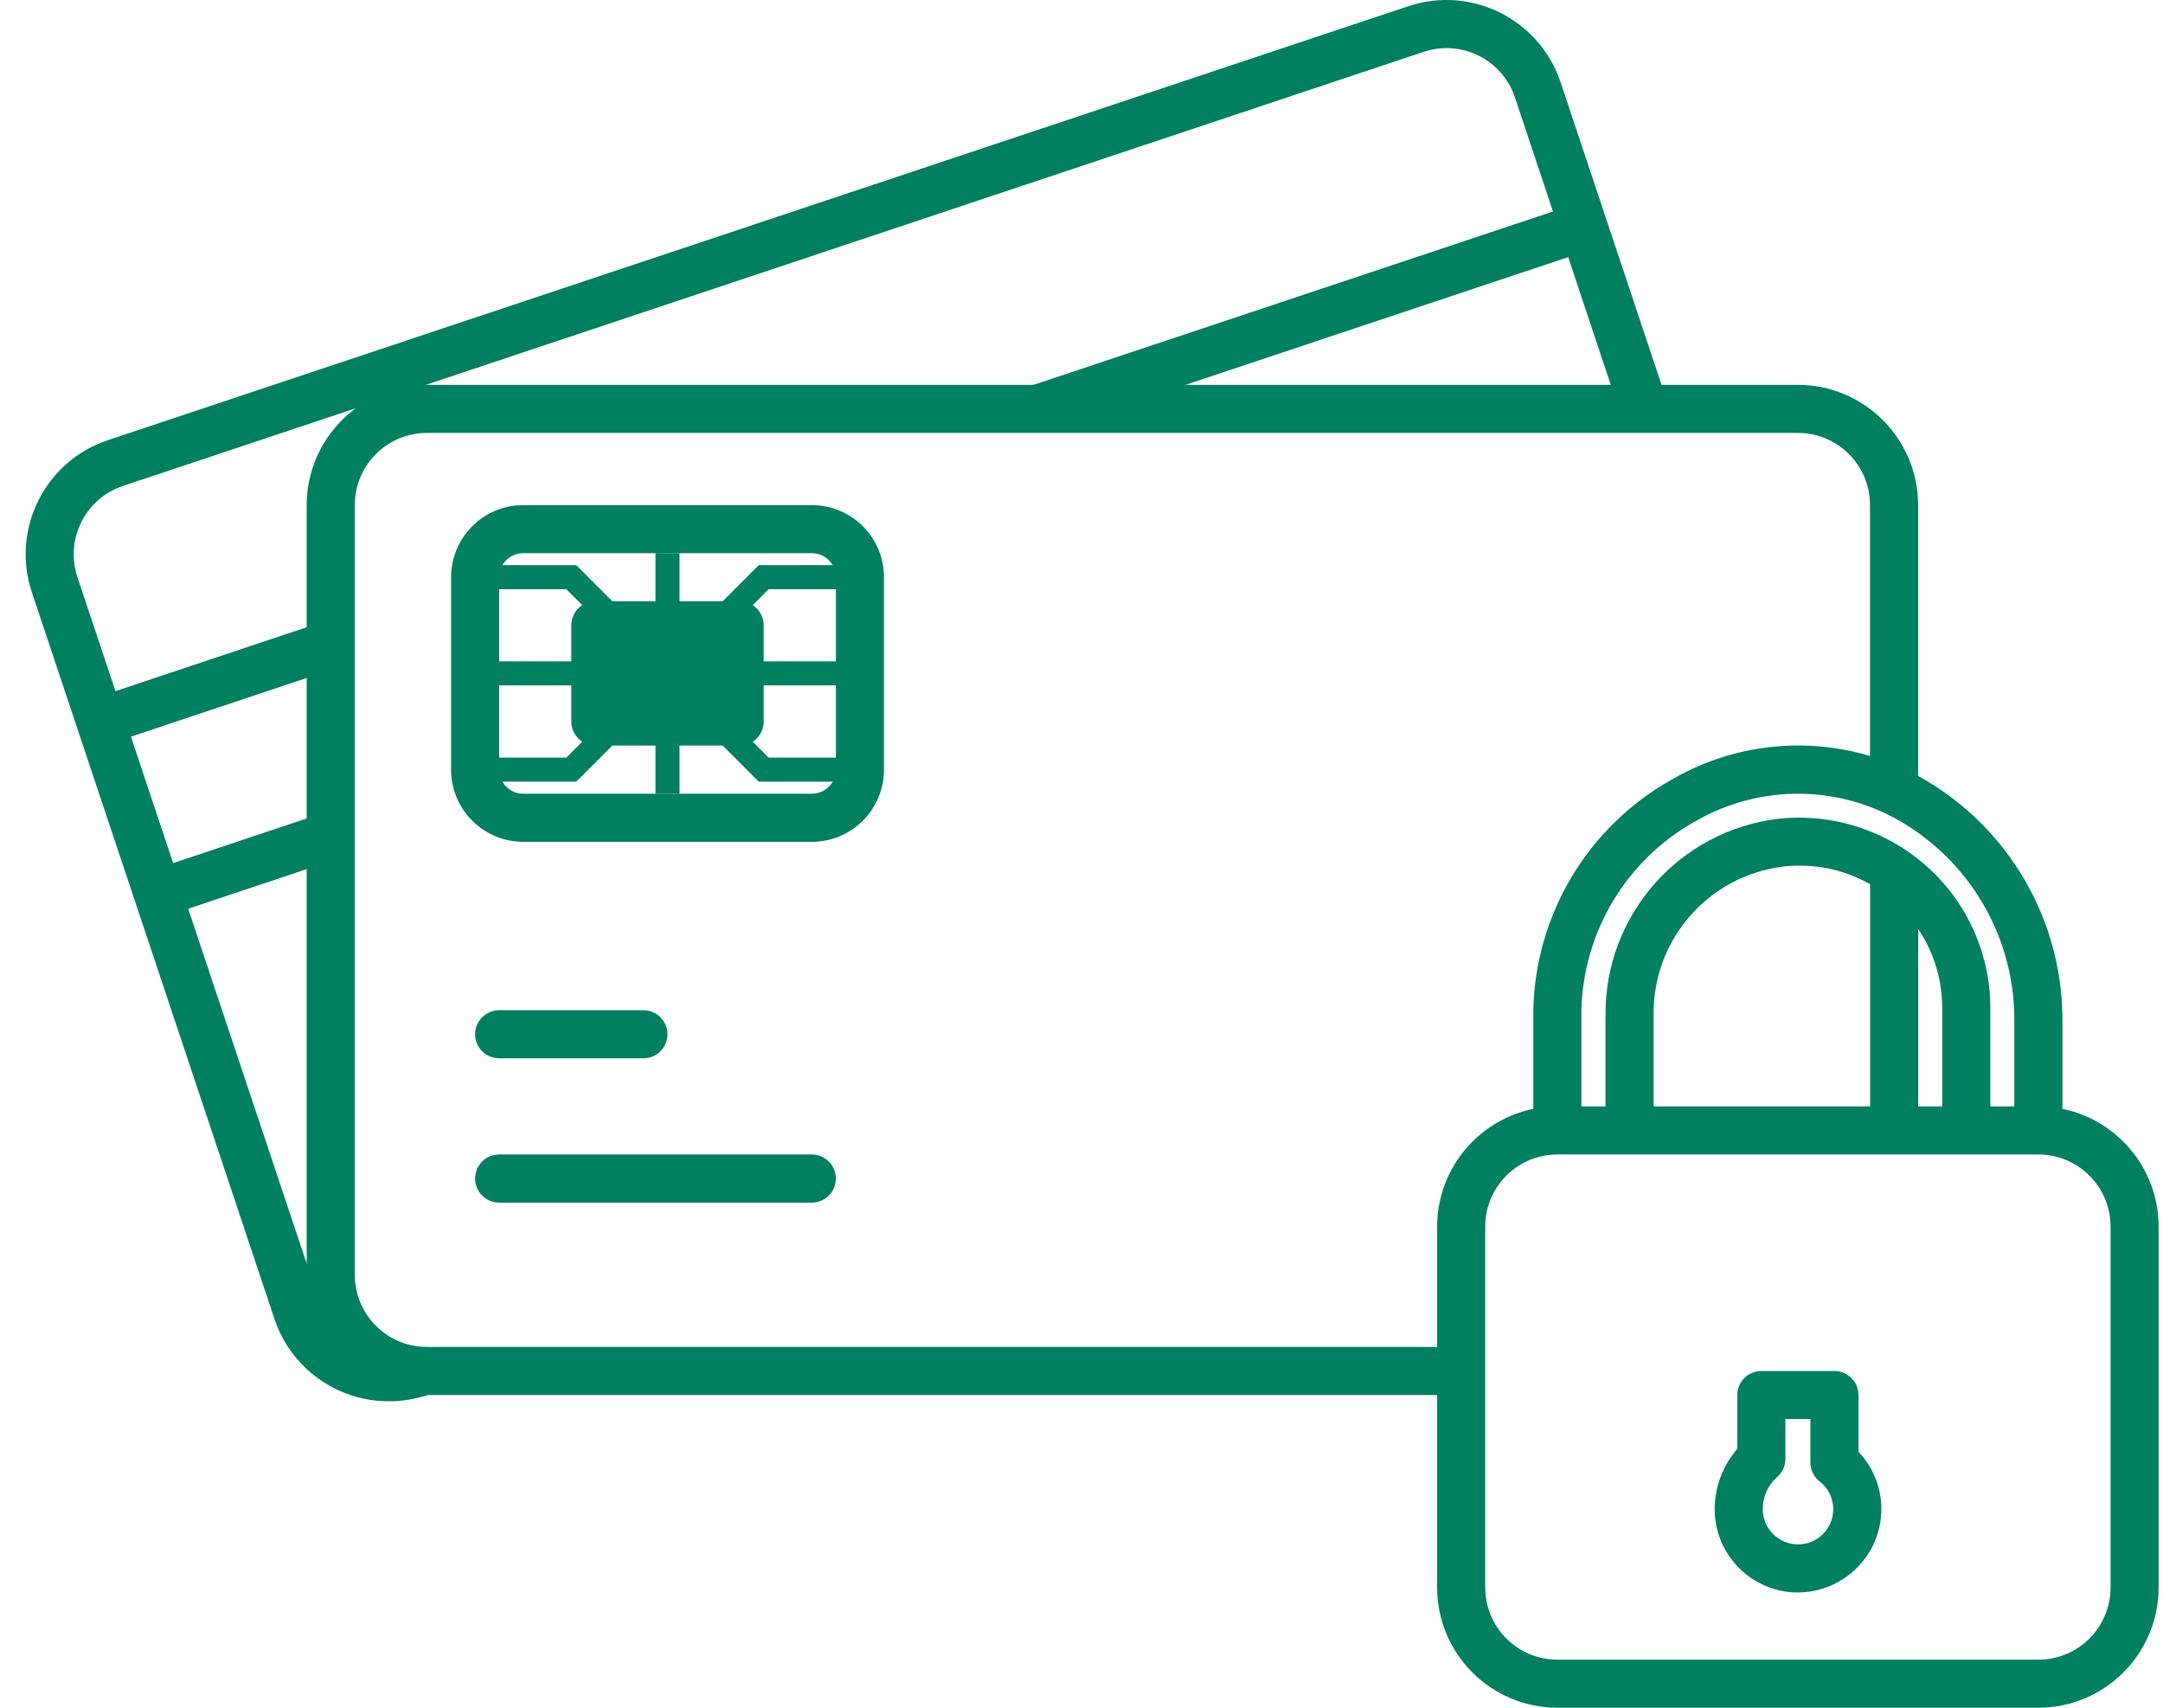 <svg width="57" height="45" viewBox="0 0 57 45" fill="none" xmlns="http://www.w3.org/2000/svg">
<path d="M10.245 36.925C8.88 36.925 7.668 36.054 7.234 34.761L0.839 15.607C0.286 13.947 1.183 12.152 2.843 11.598L37.114 0.163C38.772 -0.389 40.564 0.504 41.123 2.16L43.927 10.564L42.731 10.981L42.636 10.709L39.92 2.562C39.586 1.569 38.51 1.034 37.516 1.366L3.245 12.803C2.248 13.134 1.709 14.21 2.04 15.207L8.437 34.359C8.771 35.355 9.848 35.894 10.846 35.563L10.966 35.522L11.38 36.72L11.253 36.764C10.928 36.871 10.588 36.927 10.245 36.925Z" fill="#008060"/>
<path d="M27.145 10.171L27.546 11.374L41.325 6.776L41.526 5.373L27.145 10.171Z" fill="#008060"/>
<path d="M4.561 22.743L3.449 19.412L8.919 17.585L8.517 16.383L2.445 18.411L4.362 24.145L8.919 22.623L8.517 21.422L4.561 22.743Z" fill="#008060"/>
<path d="M49.281 22.815H50.549V29.787H49.281V22.815Z" fill="#008060"/>
<path d="M38.505 36.761H11.251C9.502 36.759 8.084 35.341 8.082 33.592V13.31C8.084 11.56 9.502 10.143 11.251 10.141H47.378C49.127 10.143 50.545 11.56 50.547 13.31V20.915H49.279V13.31C49.279 12.259 48.428 11.408 47.378 11.408H11.251C10.201 11.408 9.35 12.259 9.35 13.31V33.592C9.35 34.642 10.201 35.493 11.251 35.493H38.505V36.761Z" fill="#008060"/>
<path d="M16.956 27.887H13.153C12.803 27.887 12.52 27.603 12.52 27.253C12.52 26.904 12.803 26.62 13.153 26.62H16.956C17.306 26.62 17.59 26.904 17.59 27.253C17.59 27.603 17.306 27.887 16.956 27.887Z" fill="#008060"/>
<path d="M21.393 31.69H13.153C12.803 31.69 12.52 31.406 12.52 31.056C12.52 30.706 12.803 30.422 13.153 30.422H21.393C21.743 30.422 22.027 30.706 22.027 31.056C22.027 31.406 21.743 31.69 21.393 31.69Z" fill="#008060"/>
<path d="M21.394 22.183H13.788C12.738 22.183 11.887 21.332 11.887 20.282V15.211C11.887 14.161 12.738 13.31 13.788 13.31H21.394C22.444 13.31 23.295 14.161 23.295 15.211V20.282C23.295 21.332 22.444 22.183 21.394 22.183ZM13.788 14.577C13.438 14.577 13.154 14.861 13.154 15.211V20.282C13.154 20.631 13.438 20.915 13.788 20.915H21.394C21.744 20.915 22.028 20.631 22.028 20.282V15.211C22.028 14.861 21.744 14.577 21.394 14.577H13.788Z" fill="#008060"/>
<path d="M15.688 15.843H19.491C19.841 15.843 20.125 16.127 20.125 16.477V19.012C20.125 19.362 19.841 19.646 19.491 19.646H15.688C15.339 19.646 15.055 19.362 15.055 19.012V16.477C15.055 16.127 15.339 15.843 15.688 15.843Z" fill="#008060"/>
<path d="M22.66 15.526V14.892H19.994L17.907 16.98V14.575H17.273V16.98L15.186 14.892H12.52V15.526H14.924L16.825 17.427H12.52V18.061H16.825L14.924 19.963H12.52V20.597H15.186L17.273 18.509V20.913H17.907V18.509L19.994 20.597H22.66V19.963H20.256L18.355 18.061H22.66V17.427H18.355L20.256 15.526H22.66Z" fill="#008060"/>
<path d="M50.809 22.859C51.869 23.82 52.466 25.189 52.45 26.62V29.789H51.182V26.62C51.211 24.545 49.553 22.84 47.478 22.81C47.313 22.808 47.149 22.817 46.986 22.836C45.015 23.08 43.544 24.772 43.577 26.759V29.789H42.309V26.759C42.283 24.121 44.246 21.887 46.866 21.575C48.303 21.421 49.738 21.888 50.809 22.859Z" fill="#008060"/>
<path d="M54.35 26.96V29.789H53.082V26.962C53.115 24.839 52.033 22.855 50.23 21.733C48.537 20.676 46.398 20.642 44.672 21.644C42.863 22.656 41.723 24.548 41.674 26.62V29.789H40.406V26.62C40.459 24.095 41.843 21.786 44.044 20.548C46.166 19.31 48.797 19.346 50.883 20.643C53.064 21.997 54.379 24.392 54.35 26.96Z" fill="#008060"/>
<path d="M53.716 45H41.04C39.291 44.998 37.873 43.58 37.871 41.831V32.324C37.873 30.575 39.291 29.157 41.04 29.155H53.716C55.466 29.157 56.883 30.575 56.885 32.324V41.831C56.883 43.58 55.466 44.998 53.716 45ZM41.04 30.422C39.99 30.422 39.139 31.274 39.139 32.324V41.831C39.139 42.881 39.99 43.733 41.04 43.733H53.716C54.767 43.733 55.618 42.881 55.618 41.831V32.324C55.618 31.274 54.767 30.422 53.716 30.422H41.04ZM47.378 41.964C46.166 41.961 45.185 40.977 45.185 39.765C45.188 39.182 45.4 38.618 45.781 38.177V36.761C45.781 36.411 46.065 36.127 46.415 36.127H48.342C48.692 36.127 48.975 36.411 48.975 36.761V38.255C49.363 38.662 49.58 39.203 49.578 39.765C49.575 40.978 48.591 41.961 47.378 41.962V41.964ZM47.049 37.394V38.447C47.049 38.641 46.96 38.823 46.808 38.943C46.58 39.156 46.451 39.455 46.453 39.767C46.453 40.28 46.869 40.696 47.381 40.696C47.894 40.696 48.31 40.28 48.31 39.767C48.311 39.482 48.179 39.213 47.953 39.038C47.798 38.919 47.708 38.734 47.708 38.538V37.394H47.049Z" fill="#008060"/>
</svg>
